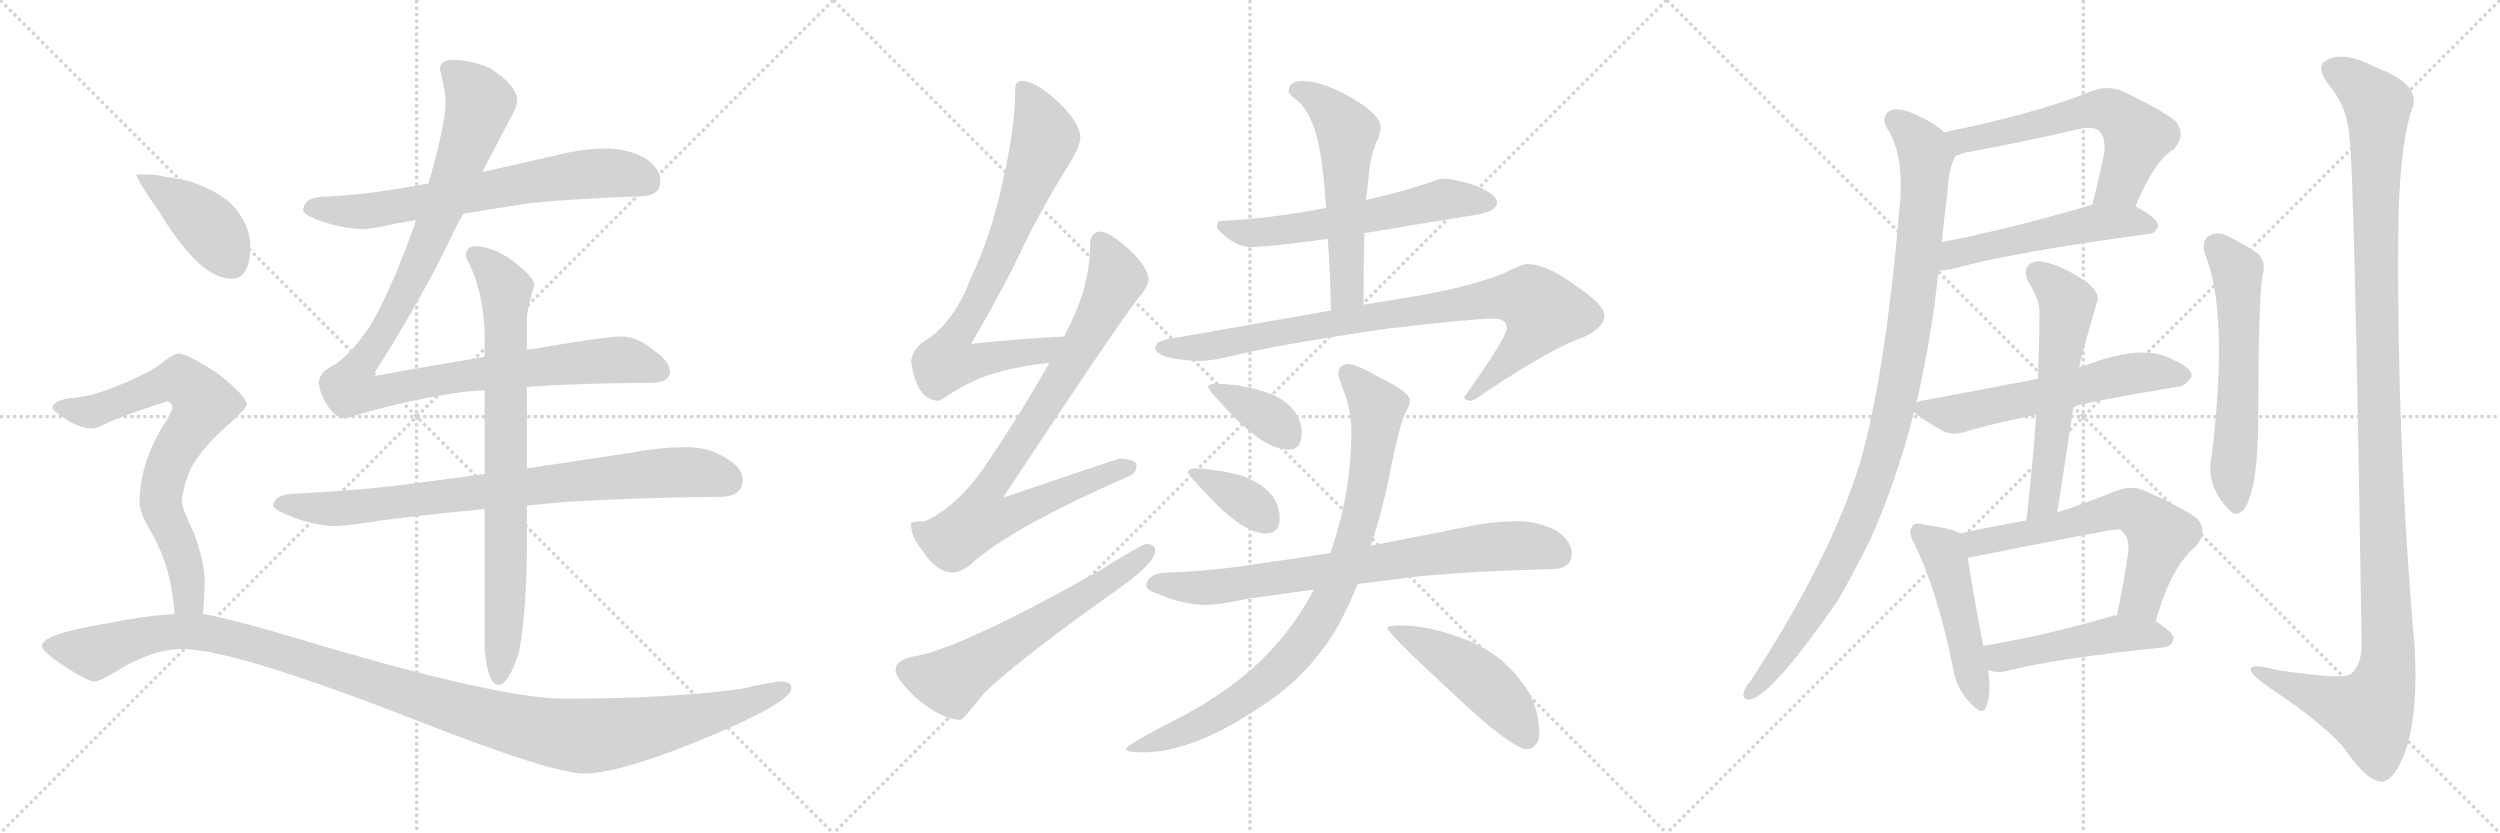 <svg version="1.1" viewBox="0 0 3072 1024" xmlns="http://www.w3.org/2000/svg">
  <g stroke="lightgray" stroke-dasharray="1,1" stroke-width="1" transform="scale(4, 4)">
    <line x1="0" y1="0" x2="256" y2="256"></line>
    <line x1="256" y1="0" x2="0" y2="256"></line>
    <line x1="128" y1="0" x2="128" y2="256"></line>
    <line x1="0" y1="128" x2="256" y2="128"></line>
    <line x1="256" y1="0" x2="512" y2="256"></line>
    <line x1="512" y1="0" x2="256" y2="256"></line>
    <line x1="384" y1="0" x2="384" y2="256"></line>
    <line x1="256" y1="128" x2="512" y2="128"></line>
    <line x1="512" y1="0" x2="768" y2="256"></line>
    <line x1="768" y1="0" x2="512" y2="256"></line>
    <line x1="640" y1="0" x2="640" y2="256"></line>
    <line x1="512" y1="128" x2="768" y2="128"></line>
  </g>
<g transform="scale(1, -1) translate(0, -850)">
   <style type="text/css">
    @keyframes keyframes0 {
      from {
       stroke: black;
       stroke-dashoffset: 676;
       stroke-width: 128;
       }
       69% {
       animation-timing-function: step-end;
       stroke: black;
       stroke-dashoffset: 0;
       stroke-width: 128;
       }
       to {
       stroke: black;
       stroke-width: 1024;
       }
       }
       #make-me-a-hanzi-animation-0 {
         animation: keyframes0 0.8s both;
         animation-delay: 0s;
         animation-timing-function: linear;
       }
    @keyframes keyframes1 {
      from {
       stroke: black;
       stroke-dashoffset: 1091;
       stroke-width: 128;
       }
       78% {
       animation-timing-function: step-end;
       stroke: black;
       stroke-dashoffset: 0;
       stroke-width: 128;
       }
       to {
       stroke: black;
       stroke-width: 1024;
       }
       }
       #make-me-a-hanzi-animation-1 {
         animation: keyframes1 1.138s both;
         animation-delay: 0.8s;
         animation-timing-function: linear;
       }
    @keyframes keyframes2 {
      from {
       stroke: black;
       stroke-dashoffset: 812;
       stroke-width: 128;
       }
       73% {
       animation-timing-function: step-end;
       stroke: black;
       stroke-dashoffset: 0;
       stroke-width: 128;
       }
       to {
       stroke: black;
       stroke-width: 1024;
       }
       }
       #make-me-a-hanzi-animation-2 {
         animation: keyframes2 0.911s both;
         animation-delay: 1.938s;
         animation-timing-function: linear;
       }
    @keyframes keyframes3 {
      from {
       stroke: black;
       stroke-dashoffset: 791;
       stroke-width: 128;
       }
       72% {
       animation-timing-function: step-end;
       stroke: black;
       stroke-dashoffset: 0;
       stroke-width: 128;
       }
       to {
       stroke: black;
       stroke-width: 1024;
       }
       }
       #make-me-a-hanzi-animation-3 {
         animation: keyframes3 0.894s both;
         animation-delay: 2.849s;
         animation-timing-function: linear;
       }
    @keyframes keyframes4 {
      from {
       stroke: black;
       stroke-dashoffset: 412;
       stroke-width: 128;
       }
       57% {
       animation-timing-function: step-end;
       stroke: black;
       stroke-dashoffset: 0;
       stroke-width: 128;
       }
       to {
       stroke: black;
       stroke-width: 1024;
       }
       }
       #make-me-a-hanzi-animation-4 {
         animation: keyframes4 0.585s both;
         animation-delay: 3.743s;
         animation-timing-function: linear;
       }
    @keyframes keyframes5 {
      from {
       stroke: black;
       stroke-dashoffset: 730;
       stroke-width: 128;
       }
       70% {
       animation-timing-function: step-end;
       stroke: black;
       stroke-dashoffset: 0;
       stroke-width: 128;
       }
       to {
       stroke: black;
       stroke-width: 1024;
       }
       }
       #make-me-a-hanzi-animation-5 {
         animation: keyframes5 0.844s both;
         animation-delay: 4.328s;
         animation-timing-function: linear;
       }
    @keyframes keyframes6 {
      from {
       stroke: black;
       stroke-dashoffset: 1191;
       stroke-width: 128;
       }
       79% {
       animation-timing-function: step-end;
       stroke: black;
       stroke-dashoffset: 0;
       stroke-width: 128;
       }
       to {
       stroke: black;
       stroke-width: 1024;
       }
       }
       #make-me-a-hanzi-animation-6 {
         animation: keyframes6 1.219s both;
         animation-delay: 5.172s;
         animation-timing-function: linear;
       }
    @keyframes keyframes7 {
      from {
       stroke: black;
       stroke-dashoffset: 763;
       stroke-width: 128;
       }
       71% {
       animation-timing-function: step-end;
       stroke: black;
       stroke-dashoffset: 0;
       stroke-width: 128;
       }
       to {
       stroke: black;
       stroke-width: 1024;
       }
       }
       #make-me-a-hanzi-animation-7 {
         animation: keyframes7 0.871s both;
         animation-delay: 6.391s;
         animation-timing-function: linear;
       }
    @keyframes keyframes8 {
      from {
       stroke: black;
       stroke-dashoffset: 839;
       stroke-width: 128;
       }
       73% {
       animation-timing-function: step-end;
       stroke: black;
       stroke-dashoffset: 0;
       stroke-width: 128;
       }
       to {
       stroke: black;
       stroke-width: 1024;
       }
       }
       #make-me-a-hanzi-animation-8 {
         animation: keyframes8 0.933s both;
         animation-delay: 7.262s;
         animation-timing-function: linear;
       }
    @keyframes keyframes9 {
      from {
       stroke: black;
       stroke-dashoffset: 603;
       stroke-width: 128;
       }
       66% {
       animation-timing-function: step-end;
       stroke: black;
       stroke-dashoffset: 0;
       stroke-width: 128;
       }
       to {
       stroke: black;
       stroke-width: 1024;
       }
       }
       #make-me-a-hanzi-animation-9 {
         animation: keyframes9 0.741s both;
         animation-delay: 8.195s;
         animation-timing-function: linear;
       }
    @keyframes keyframes10 {
      from {
       stroke: black;
       stroke-dashoffset: 584;
       stroke-width: 128;
       }
       66% {
       animation-timing-function: step-end;
       stroke: black;
       stroke-dashoffset: 0;
       stroke-width: 128;
       }
       to {
       stroke: black;
       stroke-width: 1024;
       }
       }
       #make-me-a-hanzi-animation-10 {
         animation: keyframes10 0.725s both;
         animation-delay: 8.936s;
         animation-timing-function: linear;
       }
    @keyframes keyframes11 {
      from {
       stroke: black;
       stroke-dashoffset: 553;
       stroke-width: 128;
       }
       64% {
       animation-timing-function: step-end;
       stroke: black;
       stroke-dashoffset: 0;
       stroke-width: 128;
       }
       to {
       stroke: black;
       stroke-width: 1024;
       }
       }
       #make-me-a-hanzi-animation-11 {
         animation: keyframes11 0.7s both;
         animation-delay: 9.661s;
         animation-timing-function: linear;
       }
    @keyframes keyframes12 {
      from {
       stroke: black;
       stroke-dashoffset: 872;
       stroke-width: 128;
       }
       74% {
       animation-timing-function: step-end;
       stroke: black;
       stroke-dashoffset: 0;
       stroke-width: 128;
       }
       to {
       stroke: black;
       stroke-width: 1024;
       }
       }
       #make-me-a-hanzi-animation-12 {
         animation: keyframes12 0.96s both;
         animation-delay: 10.361s;
         animation-timing-function: linear;
       }
    @keyframes keyframes13 {
      from {
       stroke: black;
       stroke-dashoffset: 368;
       stroke-width: 128;
       }
       55% {
       animation-timing-function: step-end;
       stroke: black;
       stroke-dashoffset: 0;
       stroke-width: 128;
       }
       to {
       stroke: black;
       stroke-width: 1024;
       }
       }
       #make-me-a-hanzi-animation-13 {
         animation: keyframes13 0.549s both;
         animation-delay: 11.32s;
         animation-timing-function: linear;
       }
    @keyframes keyframes14 {
      from {
       stroke: black;
       stroke-dashoffset: 366;
       stroke-width: 128;
       }
       54% {
       animation-timing-function: step-end;
       stroke: black;
       stroke-dashoffset: 0;
       stroke-width: 128;
       }
       to {
       stroke: black;
       stroke-width: 1024;
       }
       }
       #make-me-a-hanzi-animation-14 {
         animation: keyframes14 0.548s both;
         animation-delay: 11.87s;
         animation-timing-function: linear;
       }
    @keyframes keyframes15 {
      from {
       stroke: black;
       stroke-dashoffset: 760;
       stroke-width: 128;
       }
       71% {
       animation-timing-function: step-end;
       stroke: black;
       stroke-dashoffset: 0;
       stroke-width: 128;
       }
       to {
       stroke: black;
       stroke-width: 1024;
       }
       }
       #make-me-a-hanzi-animation-15 {
         animation: keyframes15 0.868s both;
         animation-delay: 12.418s;
         animation-timing-function: linear;
       }
    @keyframes keyframes16 {
      from {
       stroke: black;
       stroke-dashoffset: 875;
       stroke-width: 128;
       }
       74% {
       animation-timing-function: step-end;
       stroke: black;
       stroke-dashoffset: 0;
       stroke-width: 128;
       }
       to {
       stroke: black;
       stroke-width: 1024;
       }
       }
       #make-me-a-hanzi-animation-16 {
         animation: keyframes16 0.962s both;
         animation-delay: 13.286s;
         animation-timing-function: linear;
       }
    @keyframes keyframes17 {
      from {
       stroke: black;
       stroke-dashoffset: 478;
       stroke-width: 128;
       }
       61% {
       animation-timing-function: step-end;
       stroke: black;
       stroke-dashoffset: 0;
       stroke-width: 128;
       }
       to {
       stroke: black;
       stroke-width: 1024;
       }
       }
       #make-me-a-hanzi-animation-17 {
         animation: keyframes17 0.639s both;
         animation-delay: 14.248s;
         animation-timing-function: linear;
       }
    @keyframes keyframes18 {
      from {
       stroke: black;
       stroke-dashoffset: 600;
       stroke-width: 128;
       }
       66% {
       animation-timing-function: step-end;
       stroke: black;
       stroke-dashoffset: 0;
       stroke-width: 128;
       }
       to {
       stroke: black;
       stroke-width: 1024;
       }
       }
       #make-me-a-hanzi-animation-18 {
         animation: keyframes18 0.738s both;
         animation-delay: 14.887s;
         animation-timing-function: linear;
       }
    @keyframes keyframes19 {
      from {
       stroke: black;
       stroke-dashoffset: 522;
       stroke-width: 128;
       }
       63% {
       animation-timing-function: step-end;
       stroke: black;
       stroke-dashoffset: 0;
       stroke-width: 128;
       }
       to {
       stroke: black;
       stroke-width: 1024;
       }
       }
       #make-me-a-hanzi-animation-19 {
         animation: keyframes19 0.675s both;
         animation-delay: 15.626s;
         animation-timing-function: linear;
       }
    @keyframes keyframes20 {
      from {
       stroke: black;
       stroke-dashoffset: 1022;
       stroke-width: 128;
       }
       77% {
       animation-timing-function: step-end;
       stroke: black;
       stroke-dashoffset: 0;
       stroke-width: 128;
       }
       to {
       stroke: black;
       stroke-width: 1024;
       }
       }
       #make-me-a-hanzi-animation-20 {
         animation: keyframes20 1.082s both;
         animation-delay: 16.3s;
         animation-timing-function: linear;
       }
    @keyframes keyframes21 {
      from {
       stroke: black;
       stroke-dashoffset: 583;
       stroke-width: 128;
       }
       65% {
       animation-timing-function: step-end;
       stroke: black;
       stroke-dashoffset: 0;
       stroke-width: 128;
       }
       to {
       stroke: black;
       stroke-width: 1024;
       }
       }
       #make-me-a-hanzi-animation-21 {
         animation: keyframes21 0.724s both;
         animation-delay: 17.382s;
         animation-timing-function: linear;
       }
    @keyframes keyframes22 {
      from {
       stroke: black;
       stroke-dashoffset: 576;
       stroke-width: 128;
       }
       65% {
       animation-timing-function: step-end;
       stroke: black;
       stroke-dashoffset: 0;
       stroke-width: 128;
       }
       to {
       stroke: black;
       stroke-width: 1024;
       }
       }
       #make-me-a-hanzi-animation-22 {
         animation: keyframes22 0.719s both;
         animation-delay: 18.107s;
         animation-timing-function: linear;
       }
    @keyframes keyframes23 {
      from {
       stroke: black;
       stroke-dashoffset: 484;
       stroke-width: 128;
       }
       61% {
       animation-timing-function: step-end;
       stroke: black;
       stroke-dashoffset: 0;
       stroke-width: 128;
       }
       to {
       stroke: black;
       stroke-width: 1024;
       }
       }
       #make-me-a-hanzi-animation-23 {
         animation: keyframes23 0.644s both;
         animation-delay: 18.825s;
         animation-timing-function: linear;
       }
    @keyframes keyframes24 {
      from {
       stroke: black;
       stroke-dashoffset: 618;
       stroke-width: 128;
       }
       67% {
       animation-timing-function: step-end;
       stroke: black;
       stroke-dashoffset: 0;
       stroke-width: 128;
       }
       to {
       stroke: black;
       stroke-width: 1024;
       }
       }
       #make-me-a-hanzi-animation-24 {
         animation: keyframes24 0.753s both;
         animation-delay: 19.469s;
         animation-timing-function: linear;
       }
    @keyframes keyframes25 {
      from {
       stroke: black;
       stroke-dashoffset: 477;
       stroke-width: 128;
       }
       61% {
       animation-timing-function: step-end;
       stroke: black;
       stroke-dashoffset: 0;
       stroke-width: 128;
       }
       to {
       stroke: black;
       stroke-width: 1024;
       }
       }
       #make-me-a-hanzi-animation-25 {
         animation: keyframes25 0.638s both;
         animation-delay: 20.222s;
         animation-timing-function: linear;
       }
    @keyframes keyframes26 {
      from {
       stroke: black;
       stroke-dashoffset: 587;
       stroke-width: 128;
       }
       66% {
       animation-timing-function: step-end;
       stroke: black;
       stroke-dashoffset: 0;
       stroke-width: 128;
       }
       to {
       stroke: black;
       stroke-width: 1024;
       }
       }
       #make-me-a-hanzi-animation-26 {
         animation: keyframes26 0.728s both;
         animation-delay: 20.86s;
         animation-timing-function: linear;
       }
    @keyframes keyframes27 {
      from {
       stroke: black;
       stroke-dashoffset: 1224;
       stroke-width: 128;
       }
       80% {
       animation-timing-function: step-end;
       stroke: black;
       stroke-dashoffset: 0;
       stroke-width: 128;
       }
       to {
       stroke: black;
       stroke-width: 1024;
       }
       }
       #make-me-a-hanzi-animation-27 {
         animation: keyframes27 1.246s both;
         animation-delay: 21.588s;
         animation-timing-function: linear;
       }
</style>
<path d="M 569.5 587.5 Q 606.5 593.5 652.5 600.5 Q 712.5 606.5 784.5 608.5 Q 811.5 608.5 811.5 627.5 Q 811.5 643.5 791.5 656.5 Q 769.5 667.5 744.5 667.5 Q 719.5 667.5 693.5 661.5 Q 640.5 649.5 592.5 638.5 L 526.5 624.5 Q 504.5 620.5 484.5 617.5 Q 444.5 610.5 400.5 608.5 Q 373.5 608.5 372.5 591.5 Q 373.5 586.5 388.5 580.5 Q 417.5 569.5 444.5 568.5 Q 457.5 568.5 487.5 575.5 Q 498.5 577.5 511.5 579.5 L 569.5 587.5 Z" fill="lightgray"></path> 
<path d="M 595.5 411.5 Q 511.5 397.5 457.5 387.5 Q 522.5 489.5 559.5 569.5 Q 563.5 577.5 569.5 587.5 L 592.5 638.5 Q 614.5 680.5 626.5 703.5 Q 635.5 717.5 635.5 728.5 Q 633.5 745.5 603.5 765.5 Q 579.5 776.5 555.5 776.5 Q 540.5 776.5 540.5 763.5 Q 541.5 763.5 544.5 747.5 Q 547.5 733.5 547.5 723.5 Q 547.5 697.5 526.5 624.5 L 511.5 579.5 Q 479.5 489.5 453.5 447.5 Q 428.5 411.5 408.5 400.5 Q 392.5 392.5 391.5 379.5 Q 393.5 366.5 400.5 354.5 Q 410.5 337.5 423.5 335.5 Q 497.5 358.5 569.5 368.5 Q 581.5 369.5 595.5 370.5 L 647.5 374.5 Q 716.5 379.5 800.5 379.5 Q 821.5 379.5 823.5 392.5 Q 823.5 405.5 803.5 419.5 Q 783.5 436.5 763.5 436.5 Q 744.5 436.5 668.5 423.5 Q 659.5 421.5 647.5 420.5 L 595.5 411.5 Z" fill="lightgray"></path> 
<path d="M 595.5 267.5 Q 534.5 259.5 481.5 252.5 Q 425.5 246.5 364.5 243.5 Q 337.5 243.5 335.5 228.5 Q 337.5 223.5 352.5 217.5 Q 380.5 205.5 408.5 203.5 Q 426.5 203.5 468.5 210.5 Q 523.5 217.5 595.5 224.5 L 647.5 228.5 Q 672.5 231.5 699.5 233.5 Q 783.5 238.5 884.5 239.5 Q 912.5 239.5 912.5 260.5 Q 912.5 275.5 891.5 287.5 Q 870.5 300.5 844.5 300.5 Q 809.5 300.5 774.5 293.5 Q 708.5 283.5 647.5 274.5 L 595.5 267.5 Z" fill="lightgray"></path> 
<path d="M 584.5 547.5 Q 572.5 547.5 572.5 535.5 Q 572.5 533.5 579.5 519.5 Q 592.5 490.5 595.5 445.5 L 595.5 411.5 L 595.5 370.5 L 595.5 267.5 L 595.5 224.5 L 595.5 52.5 Q 599.5 8.5 612.5 8.5 Q 624.5 8.5 637.5 47.5 Q 647.5 96.5 647.5 188.5 L 647.5 228.5 L 647.5 274.5 L 647.5 374.5 L 647.5 420.5 L 647.5 459.5 Q 647.5 469.5 656.5 499.5 Q 656.5 510.5 624.5 533.5 Q 601.5 547.5 584.5 547.5 Z" fill="lightgray"></path> 
<path d="M 188.5 635.5 L 167.5 635.5 Q 167.5 629.5 196.5 588.5 Q 245.5 507.5 284.5 507.5 Q 307.5 507.5 307.5 547.5 Q 307.5 569.5 292.5 589.5 Q 278.5 611.5 232.5 627.5 L 188.5 635.5 Z" fill="lightgray"></path> 
<path d="M 219.5 415.5 Q 213.5 415.5 199.5 404.5 Q 183.5 391.5 143.5 375.5 Q 109.5 361.5 83.5 360.5 Q 64.5 356.5 64.5 348.5 Q 64.5 345.5 84.5 332.5 Q 100.5 323.5 112.5 323.5 Q 119.5 323.5 130.5 329.5 Q 145.5 337.5 204.5 356.5 Q 211.5 356.5 211.5 348.5 Q 211.5 343.5 199.5 325.5 Q 171.5 278.5 171.5 232.5 Q 171.5 219.5 185.5 196.5 Q 210.5 154.5 214.5 95.5 C 217.5 65.5 247.5 65.5 249.5 95.5 Q 251.5 120.5 251.5 136.5 Q 251.5 158.5 238.5 194.5 Q 223.5 226.5 223.5 232.5 Q 223.5 246.5 233.5 272.5 Q 249.5 302.5 285.5 332.5 Q 303.5 349.5 303.5 352.5 Q 303.5 362.5 268.5 390.5 Q 230.5 415.5 219.5 415.5 Z" fill="lightgray"></path> 
<path d="M 214.5 95.5 Q 178.5 93.5 128.5 83.5 Q 51.5 70.5 51.5 56.5 Q 51.5 49.5 77.5 32.5 Q 107.5 12.5 116.5 12.5 Q 122.5 12.5 148.5 28.5 Q 189.5 52.5 223.5 52.5 Q 287.5 52.5 512.5 -35.5 Q 678.5 -100.5 717.5 -100.5 Q 765.5 -100.5 884.5 -49.5 Q 972.5 -11.5 972.5 4.5 Q 972.5 12.5 960.5 12.5 Q 949.5 12.5 910.5 3.5 Q 823.5 -8.5 693.5 -8.5 Q 615.5 -8.5 388.5 58.5 Q 286.5 89.5 249.5 95.5 L 214.5 95.5 Z" fill="lightgray"></path> 
<path d="M 1307.5 436.5 Q 1248.5 433.5 1193.5 427.5 Q 1238.5 505.5 1258.5 549.5 Q 1282.5 598.5 1317.5 654.5 Q 1327.5 671.5 1327.5 681.5 Q 1327.5 698.5 1300.5 724.5 Q 1272.5 750.5 1255.5 750.5 Q 1247.5 750.5 1247.5 741.5 Q 1247.5 692.5 1232.5 628.5 Q 1218.5 561.5 1192.5 507.5 Q 1174.5 458.5 1140.5 433.5 Q 1122.5 424.5 1119.5 406.5 Q 1125.5 359.5 1152.5 357.5 Q 1155.5 357.5 1168.5 366.5 Q 1198.5 385.5 1226.5 392.5 Q 1250.5 399.5 1289.5 404.5 C 1319.5 408.5 1337.5 438.5 1307.5 436.5 Z" fill="lightgray"></path> 
<path d="M 1352.5 565.5 Q 1339.5 564.5 1339.5 550.5 Q 1339.5 500.5 1314.5 450.5 Q 1311.5 445.5 1307.5 436.5 L 1289.5 404.5 Q 1255.5 343.5 1208.5 274.5 Q 1175.5 227.5 1136.5 209.5 Q 1120.5 209.5 1119.5 206.5 Q 1119.5 189.5 1133.5 173.5 Q 1150.5 146.5 1171.5 146.5 Q 1182.5 146.5 1198.5 161.5 Q 1249.5 204.5 1388.5 265.5 Q 1396.5 268.5 1396.5 278.5 Q 1396.5 285.5 1375.5 286.5 Q 1368.5 284.5 1232.5 238.5 Q 1366.5 441.5 1398.5 483.5 Q 1409.5 495.5 1411.5 506.5 Q 1410.5 521.5 1389.5 541.5 Q 1364.5 564.5 1352.5 565.5 Z" fill="lightgray"></path> 
<path d="M 1408.5 181.5 Q 1403.5 181.5 1350.5 148.5 Q 1179.5 52.5 1123.5 43.5 Q 1100.5 39.5 1100.5 26.5 Q 1100.5 16.5 1125.5 -7.5 Q 1157.5 -34.5 1180.5 -34.5 Q 1183.5 -34.5 1208.5 -2.5 Q 1252.5 40.5 1381.5 131.5 Q 1419.5 159.5 1419.5 173.5 Q 1419.5 181.5 1408.5 181.5 Z" fill="lightgray"></path> 
<path d="M 1772.5 630.5 Q 1769.5 630.5 1743.5 621.5 Q 1711.5 611.5 1678.5 604.5 L 1629.5 594.5 Q 1562.5 581.5 1499.5 578.5 Q 1495.5 578.5 1495.5 569.5 Q 1516.5 546.5 1536.5 546.5 Q 1559.5 546.5 1631.5 556.5 L 1676.5 563.5 Q 1735.5 573.5 1816.5 586.5 Q 1839.5 590.5 1839.5 601.5 Q 1839.5 610.5 1814.5 621.5 Q 1787.5 630.5 1772.5 630.5 Z" fill="lightgray"></path> 
<path d="M 1678.5 604.5 Q 1680.5 619.5 1681.5 629.5 Q 1683.5 660.5 1694.5 682.5 Q 1696.5 689.5 1696.5 693.5 Q 1696.5 709.5 1659.5 730.5 Q 1624.5 750.5 1599.5 750.5 Q 1583.5 750.5 1583.5 737.5 Q 1583.5 734.5 1592.5 727.5 Q 1605.5 718.5 1614.5 693.5 Q 1624.5 667.5 1629.5 594.5 L 1631.5 556.5 Q 1634.5 518.5 1635.5 468.5 C 1636.5 438.5 1675.5 445.5 1675.5 475.5 Q 1675.5 525.5 1676.5 563.5 L 1678.5 604.5 Z" fill="lightgray"></path> 
<path d="M 1635.5 468.5 L 1436.5 433.5 Q 1419.5 430.5 1419.5 422.5 Q 1419.5 415.5 1436.5 410.5 Q 1457.5 406.5 1476.5 406.5 Q 1487.5 406.5 1513.5 412.5 Q 1575.5 427.5 1707.5 446.5 Q 1810.5 458.5 1835.5 458.5 Q 1851.5 458.5 1851.5 446.5 Q 1851.5 435.5 1799.5 362.5 Q 1799.5 357.5 1807.5 357.5 Q 1811.5 357.5 1827.5 369.5 Q 1907.5 422.5 1945.5 435.5 Q 1971.5 447.5 1971.5 462.5 Q 1971.5 475.5 1935.5 499.5 Q 1900.5 525.5 1876.5 525.5 Q 1869.5 525.5 1846.5 513.5 Q 1798.5 495.5 1735.5 485.5 L 1675.5 475.5 L 1635.5 468.5 Z" fill="lightgray"></path> 
<path d="M 1495.5 378.5 Q 1484.5 378.5 1484.5 374.5 Q 1484.5 370.5 1517.5 336.5 Q 1556.5 297.5 1583.5 297.5 Q 1599.5 297.5 1599.5 318.5 Q 1599.5 331.5 1591.5 343.5 Q 1578.5 362.5 1547.5 370.5 Q 1524.5 377.5 1495.5 378.5 Z" fill="lightgray"></path> 
<path d="M 1471.5 274.5 Q 1459.5 274.5 1459.5 269.5 Q 1459.5 266.5 1492.5 232.5 Q 1530.5 194.5 1555.5 194.5 Q 1572.5 194.5 1572.5 213.5 Q 1572.5 226.5 1564.5 239.5 Q 1550.5 257.5 1522.5 266.5 Q 1499.5 272.5 1471.5 274.5 Z" fill="lightgray"></path> 
<path d="M 1864.5 209.5 Q 1833.5 209.5 1801.5 202.5 Q 1741.5 190.5 1684.5 179.5 L 1634.5 170.5 Q 1584.5 162.5 1540.5 156.5 Q 1491.5 148.5 1436.5 146.5 Q 1409.5 146.5 1408.5 129.5 Q 1409.5 124.5 1424.5 119.5 Q 1452.5 107.5 1480.5 106.5 Q 1496.5 106.5 1534.5 114.5 Q 1570.5 119.5 1614.5 125.5 L 1668.5 132.5 Q 1702.5 136.5 1740.5 141.5 Q 1814.5 148.5 1904.5 150.5 Q 1931.5 150.5 1931.5 169.5 Q 1931.5 185.5 1911.5 198.5 Q 1889.5 209.5 1864.5 209.5 Z" fill="lightgray"></path> 
<path d="M 1684.5 179.5 Q 1694.5 209.5 1703.5 247.5 Q 1719.5 328.5 1726.5 341.5 Q 1732.5 352.5 1732.5 357.5 Q 1732.5 368.5 1694.5 386.5 Q 1667.5 402.5 1656.5 402.5 Q 1644.5 402.5 1644.5 389.5 Q 1644.5 387.5 1649.5 373.5 Q 1660.5 348.5 1660.5 318.5 Q 1660.5 248.5 1637.5 178.5 Q 1636.5 174.5 1634.5 170.5 L 1614.5 125.5 Q 1591.5 81.5 1556.5 45.5 Q 1509.5 -3.5 1428.5 -42.5 Q 1383.5 -66.5 1383.5 -70.5 Q 1383.5 -74.5 1404.5 -74.5 Q 1466.5 -74.5 1550.5 -17.5 Q 1609.5 20.5 1644.5 81.5 Q 1656.5 103.5 1668.5 132.5 L 1684.5 179.5 Z" fill="lightgray"></path> 
<path d="M 1723.5 81.5 Q 1704.5 81.5 1704.5 78.5 Q 1704.5 72.5 1782.5 0.5 Q 1857.5 -70.5 1876.5 -70.5 Q 1882.5 -70.5 1886.5 -65.5 Q 1891.5 -59.5 1891.5 -53.5 Q 1891.5 -13.5 1868.5 13.5 Q 1840.5 51.5 1791.5 67.5 Q 1751.5 81.5 1723.5 81.5 Z" fill="lightgray"></path> 
<path d="M 2624.0 596.5 Q 2648.0 653.5 2671.0 666.5 Q 2687.0 684.5 2673.0 701.5 Q 2657.0 714.5 2607.0 738.5 Q 2589.0 745.5 2569.0 737.5 Q 2502.0 710.5 2389.0 687.5 C 2360.0 681.5 2375.0 649.5 2403.0 658.5 Q 2407.0 659.5 2415.0 662.5 Q 2487.0 675.5 2555.0 691.5 Q 2573.0 695.5 2580.0 688.5 Q 2587.0 681.5 2586.0 663.5 Q 2579.0 629.5 2571.0 598.5 C 2564.0 569.5 2612.0 569.5 2624.0 596.5 Z" fill="lightgray"></path> 
<path d="M 2382.0 517.5 Q 2389.0 517.5 2399.0 519.5 Q 2475.0 540.5 2640.0 562.5 Q 2650.0 563.5 2652.0 572.5 Q 2652.0 581.5 2624.0 596.5 C 2604.0 608.5 2600.0 606.5 2571.0 598.5 Q 2469.0 568.5 2386.0 552.5 C 2357.0 546.5 2352.0 515.5 2382.0 517.5 Z" fill="lightgray"></path> 
<path d="M 2355.0 355.5 Q 2374.0 437.5 2382.0 517.5 L 2386.0 552.5 Q 2389.0 583.5 2393.0 612.5 Q 2394.0 642.5 2403.0 658.5 C 2408.0 673.5 2408.0 673.5 2389.0 687.5 Q 2376.0 699.5 2355.0 708.5 Q 2336.0 718.5 2323.0 714.5 Q 2311.0 707.5 2318.0 693.5 Q 2339.0 663.5 2335.0 604.5 Q 2317.0 388.5 2285.0 279.5 Q 2281.0 266.5 2276.0 252.5 Q 2237.0 144.5 2150.0 11.5 Q 2144.0 5.5 2143.0 -0.5 Q 2140.0 -10.5 2151.0 -9.5 Q 2178.0 -3.5 2258.0 111.5 Q 2277.0 144.5 2297.0 184.5 Q 2330.0 257.5 2352.0 343.5 L 2355.0 355.5 Z" fill="lightgray"></path> 
<path d="M 2548.0 350.5 Q 2573.0 357.5 2674.0 374.5 Q 2684.0 373.5 2693.0 387.5 Q 2694.0 397.5 2671.0 407.5 Q 2634.0 429.5 2559.0 399.5 Q 2556.0 399.5 2555.0 398.5 L 2504.0 384.5 Q 2474.0 378.5 2366.0 358.5 Q 2359.0 357.5 2355.0 355.5 C 2342.0 351.5 2342.0 351.5 2352.0 343.5 Q 2359.0 336.5 2387.0 320.5 Q 2400.0 313.5 2422.0 321.5 Q 2458.0 331.5 2502.0 340.5 L 2548.0 350.5 Z" fill="lightgray"></path> 
<path d="M 2528.0 220.5 L 2548.0 350.5 L 2555.0 398.5 Q 2555.0 404.5 2577.0 479.5 Q 2581.0 489.5 2564.0 503.5 Q 2536.0 522.5 2514.0 527.5 Q 2501.0 531.5 2493.0 524.5 Q 2486.0 518.5 2492.0 504.5 Q 2508.0 479.5 2506.0 461.5 Q 2506.0 424.5 2504.0 384.5 L 2502.0 340.5 Q 2498.0 279.5 2490.0 210.5 C 2487.0 180.5 2523.0 190.5 2528.0 220.5 Z" fill="lightgray"></path> 
<path d="M 2409.0 194.5 Q 2399.0 200.5 2364.0 205.5 Q 2352.0 208.5 2350.0 203.5 Q 2344.0 196.5 2352.0 182.5 Q 2380.0 125.5 2399.0 33.5 Q 2403.0 5.5 2419.0 -11.5 Q 2437.0 -32.5 2441.0 -17.5 Q 2447.0 -1.5 2443.0 26.5 L 2437.0 56.5 Q 2422.0 135.5 2418.0 164.5 C 2414.0 192.5 2414.0 192.5 2409.0 194.5 Z" fill="lightgray"></path> 
<path d="M 2649.0 86.5 Q 2667.0 152.5 2698.0 178.5 Q 2714.0 196.5 2700.0 212.5 Q 2684.0 225.5 2634.0 247.5 Q 2618.0 254.5 2597.0 245.5 Q 2560.0 230.5 2528.0 220.5 L 2490.0 210.5 Q 2450.0 203.5 2409.0 194.5 C 2380.0 188.5 2389.0 158.5 2418.0 164.5 Q 2598.0 200.5 2603.0 199.5 Q 2606.0 199.5 2608.0 196.5 Q 2617.0 189.5 2615.0 170.5 Q 2609.0 128.5 2601.0 93.5 C 2595.0 64.5 2641.0 57.5 2649.0 86.5 Z" fill="lightgray"></path> 
<path d="M 2443.0 26.5 Q 2444.0 26.5 2447.0 25.5 Q 2457.0 22.5 2470.0 26.5 Q 2530.0 41.5 2659.0 54.5 Q 2669.0 55.5 2671.0 65.5 Q 2671.0 72.5 2649.0 86.5 L 2601.0 93.5 Q 2597.0 94.5 2594.0 92.5 Q 2507.0 67.5 2437.0 56.5 C 2407.0 51.5 2414.0 33.5 2443.0 26.5 Z" fill="lightgray"></path> 
<path d="M 2709.0 538.5 Q 2739.0 469.5 2718.0 291.5 Q 2709.0 254.5 2739.0 223.5 Q 2748.0 213.5 2757.0 223.5 Q 2775.0 248.5 2775.0 338.5 Q 2775.0 476.5 2780.0 510.5 Q 2787.0 532.5 2767.0 543.5 Q 2751.0 553.5 2734.0 561.5 Q 2722.0 565.5 2713.0 559.5 Q 2706.0 553.5 2709.0 538.5 Z" fill="lightgray"></path> 
<path d="M 2887.0 680.5 Q 2893.0 643.5 2902.0 55.5 Q 2901.0 30.5 2888.0 21.5 Q 2879.0 14.5 2799.0 26.5 Q 2762.0 36.5 2766.0 25.5 Q 2769.0 18.5 2791.0 3.5 Q 2864.0 -45.5 2885.0 -75.5 Q 2909.0 -109.5 2926.0 -110.5 Q 2942.0 -110.5 2956.0 -72.5 Q 2972.0 -23.5 2967.0 55.5 Q 2945.0 310.5 2947.0 566.5 Q 2948.0 660.5 2962.0 711.5 Q 2980.0 744.5 2919.0 767.5 Q 2882.0 786.5 2862.0 777.5 Q 2843.0 770.5 2861.0 746.5 Q 2885.0 718.5 2887.0 680.5 Z" fill="lightgray"></path> 
      <clipPath id="make-me-a-hanzi-clip-0">
      <path d="M 569.5 587.5 Q 606.5 593.5 652.5 600.5 Q 712.5 606.5 784.5 608.5 Q 811.5 608.5 811.5 627.5 Q 811.5 643.5 791.5 656.5 Q 769.5 667.5 744.5 667.5 Q 719.5 667.5 693.5 661.5 Q 640.5 649.5 592.5 638.5 L 526.5 624.5 Q 504.5 620.5 484.5 617.5 Q 444.5 610.5 400.5 608.5 Q 373.5 608.5 372.5 591.5 Q 373.5 586.5 388.5 580.5 Q 417.5 569.5 444.5 568.5 Q 457.5 568.5 487.5 575.5 Q 498.5 577.5 511.5 579.5 L 569.5 587.5 Z" fill="lightgray"></path>
      </clipPath>
      <path clip-path="url(#make-me-a-hanzi-clip-0)" d="M 380.5 593.5 L 458.5 591.5 L 739.5 637.5 L 766.5 636.5 L 795.5 626.5 " fill="none" id="make-me-a-hanzi-animation-0" stroke-dasharray="548 1096" stroke-linecap="round"></path>

      <clipPath id="make-me-a-hanzi-clip-1">
      <path d="M 595.5 411.5 Q 511.5 397.5 457.5 387.5 Q 522.5 489.5 559.5 569.5 Q 563.5 577.5 569.5 587.5 L 592.5 638.5 Q 614.5 680.5 626.5 703.5 Q 635.5 717.5 635.5 728.5 Q 633.5 745.5 603.5 765.5 Q 579.5 776.5 555.5 776.5 Q 540.5 776.5 540.5 763.5 Q 541.5 763.5 544.5 747.5 Q 547.5 733.5 547.5 723.5 Q 547.5 697.5 526.5 624.5 L 511.5 579.5 Q 479.5 489.5 453.5 447.5 Q 428.5 411.5 408.5 400.5 Q 392.5 392.5 391.5 379.5 Q 393.5 366.5 400.5 354.5 Q 410.5 337.5 423.5 335.5 Q 497.5 358.5 569.5 368.5 Q 581.5 369.5 595.5 370.5 L 647.5 374.5 Q 716.5 379.5 800.5 379.5 Q 821.5 379.5 823.5 392.5 Q 823.5 405.5 803.5 419.5 Q 783.5 436.5 763.5 436.5 Q 744.5 436.5 668.5 423.5 Q 659.5 421.5 647.5 420.5 L 595.5 411.5 Z" fill="lightgray"></path>
      </clipPath>
      <path clip-path="url(#make-me-a-hanzi-clip-1)" d="M 550.5 765.5 L 577.5 742.5 L 589.5 723.5 L 580.5 692.5 L 520.5 537.5 L 481.5 459.5 L 435.5 392.5 L 428.5 371.5 L 455.5 365.5 L 589.5 391.5 L 752.5 407.5 L 783.5 404.5 L 810.5 393.5 " fill="none" id="make-me-a-hanzi-animation-1" stroke-dasharray="963 1926" stroke-linecap="round"></path>

      <clipPath id="make-me-a-hanzi-clip-2">
      <path d="M 595.5 267.5 Q 534.5 259.5 481.5 252.5 Q 425.5 246.5 364.5 243.5 Q 337.5 243.5 335.5 228.5 Q 337.5 223.5 352.5 217.5 Q 380.5 205.5 408.5 203.5 Q 426.5 203.5 468.5 210.5 Q 523.5 217.5 595.5 224.5 L 647.5 228.5 Q 672.5 231.5 699.5 233.5 Q 783.5 238.5 884.5 239.5 Q 912.5 239.5 912.5 260.5 Q 912.5 275.5 891.5 287.5 Q 870.5 300.5 844.5 300.5 Q 809.5 300.5 774.5 293.5 Q 708.5 283.5 647.5 274.5 L 595.5 267.5 Z" fill="lightgray"></path>
      </clipPath>
      <path clip-path="url(#make-me-a-hanzi-clip-2)" d="M 342.5 230.5 L 438.5 226.5 L 825.5 269.5 L 865.5 268.5 L 894.5 259.5 " fill="none" id="make-me-a-hanzi-animation-2" stroke-dasharray="684 1368" stroke-linecap="round"></path>

      <clipPath id="make-me-a-hanzi-clip-3">
      <path d="M 584.5 547.5 Q 572.5 547.5 572.5 535.5 Q 572.5 533.5 579.5 519.5 Q 592.5 490.5 595.5 445.5 L 595.5 411.5 L 595.5 370.5 L 595.5 267.5 L 595.5 224.5 L 595.5 52.5 Q 599.5 8.5 612.5 8.5 Q 624.5 8.5 637.5 47.5 Q 647.5 96.5 647.5 188.5 L 647.5 228.5 L 647.5 274.5 L 647.5 374.5 L 647.5 420.5 L 647.5 459.5 Q 647.5 469.5 656.5 499.5 Q 656.5 510.5 624.5 533.5 Q 601.5 547.5 584.5 547.5 Z" fill="lightgray"></path>
      </clipPath>
      <path clip-path="url(#make-me-a-hanzi-clip-3)" d="M 583.5 537.5 L 616.5 504.5 L 621.5 481.5 L 622.5 159.5 L 612.5 17.5 " fill="none" id="make-me-a-hanzi-animation-3" stroke-dasharray="663 1326" stroke-linecap="round"></path>

      <clipPath id="make-me-a-hanzi-clip-4">
      <path d="M 188.5 635.5 L 167.5 635.5 Q 167.5 629.5 196.5 588.5 Q 245.5 507.5 284.5 507.5 Q 307.5 507.5 307.5 547.5 Q 307.5 569.5 292.5 589.5 Q 278.5 611.5 232.5 627.5 L 188.5 635.5 Z" fill="lightgray"></path>
      </clipPath>
      <path clip-path="url(#make-me-a-hanzi-clip-4)" d="M 172.5 634.5 L 255.5 572.5 L 284.5 528.5 " fill="none" id="make-me-a-hanzi-animation-4" stroke-dasharray="284 568" stroke-linecap="round"></path>

      <clipPath id="make-me-a-hanzi-clip-5">
      <path d="M 219.5 415.5 Q 213.5 415.5 199.5 404.5 Q 183.5 391.5 143.5 375.5 Q 109.5 361.5 83.5 360.5 Q 64.5 356.5 64.5 348.5 Q 64.5 345.5 84.5 332.5 Q 100.5 323.5 112.5 323.5 Q 119.5 323.5 130.5 329.5 Q 145.5 337.5 204.5 356.5 Q 211.5 356.5 211.5 348.5 Q 211.5 343.5 199.5 325.5 Q 171.5 278.5 171.5 232.5 Q 171.5 219.5 185.5 196.5 Q 210.5 154.5 214.5 95.5 C 217.5 65.5 247.5 65.5 249.5 95.5 Q 251.5 120.5 251.5 136.5 Q 251.5 158.5 238.5 194.5 Q 223.5 226.5 223.5 232.5 Q 223.5 246.5 233.5 272.5 Q 249.5 302.5 285.5 332.5 Q 303.5 349.5 303.5 352.5 Q 303.5 362.5 268.5 390.5 Q 230.5 415.5 219.5 415.5 Z" fill="lightgray"></path>
      </clipPath>
      <path clip-path="url(#make-me-a-hanzi-clip-5)" d="M 70.5 349.5 L 117.5 345.5 L 221.5 382.5 L 251.5 354.5 L 207.5 282.5 L 197.5 237.5 L 225.5 164.5 L 232.5 113.5 L 243.5 103.5 " fill="none" id="make-me-a-hanzi-animation-5" stroke-dasharray="602 1204" stroke-linecap="round"></path>

      <clipPath id="make-me-a-hanzi-clip-6">
      <path d="M 214.5 95.5 Q 178.5 93.5 128.5 83.5 Q 51.5 70.5 51.5 56.5 Q 51.5 49.5 77.5 32.5 Q 107.5 12.5 116.5 12.5 Q 122.5 12.5 148.5 28.5 Q 189.5 52.5 223.5 52.5 Q 287.5 52.5 512.5 -35.5 Q 678.5 -100.5 717.5 -100.5 Q 765.5 -100.5 884.5 -49.5 Q 972.5 -11.5 972.5 4.5 Q 972.5 12.5 960.5 12.5 Q 949.5 12.5 910.5 3.5 Q 823.5 -8.5 693.5 -8.5 Q 615.5 -8.5 388.5 58.5 Q 286.5 89.5 249.5 95.5 L 214.5 95.5 Z" fill="lightgray"></path>
      </clipPath>
      <path clip-path="url(#make-me-a-hanzi-clip-6)" d="M 58.5 56.5 L 115.5 47.5 L 184.5 69.5 L 220.5 74.5 L 259.5 71.5 L 371.5 41.5 L 598.5 -32.5 L 716.5 -54.5 L 786.5 -46.5 L 887.5 -24.5 L 963.5 4.5 " fill="none" id="make-me-a-hanzi-animation-6" stroke-dasharray="1063 2126" stroke-linecap="round"></path>

      <clipPath id="make-me-a-hanzi-clip-7">
      <path d="M 1307.5 436.5 Q 1248.5 433.5 1193.5 427.5 Q 1238.5 505.5 1258.5 549.5 Q 1282.5 598.5 1317.5 654.5 Q 1327.5 671.5 1327.5 681.5 Q 1327.5 698.5 1300.5 724.5 Q 1272.5 750.5 1255.5 750.5 Q 1247.5 750.5 1247.5 741.5 Q 1247.5 692.5 1232.5 628.5 Q 1218.5 561.5 1192.5 507.5 Q 1174.5 458.5 1140.5 433.5 Q 1122.5 424.5 1119.5 406.5 Q 1125.5 359.5 1152.5 357.5 Q 1155.5 357.5 1168.5 366.5 Q 1198.5 385.5 1226.5 392.5 Q 1250.5 399.5 1289.5 404.5 C 1319.5 408.5 1337.5 438.5 1307.5 436.5 Z" fill="lightgray"></path>
      </clipPath>
      <path clip-path="url(#make-me-a-hanzi-clip-7)" d="M 1258.5 739.5 L 1284.5 680.5 L 1226.5 531.5 L 1171.5 432.5 L 1164.5 406.5 L 1178.5 403.5 L 1279.5 418.5 L 1300.5 433.5 " fill="none" id="make-me-a-hanzi-animation-7" stroke-dasharray="635 1270" stroke-linecap="round"></path>

      <clipPath id="make-me-a-hanzi-clip-8">
      <path d="M 1352.5 565.5 Q 1339.5 564.5 1339.5 550.5 Q 1339.5 500.5 1314.5 450.5 Q 1311.5 445.5 1307.5 436.5 L 1289.5 404.5 Q 1255.5 343.5 1208.5 274.5 Q 1175.5 227.5 1136.5 209.5 Q 1120.5 209.5 1119.5 206.5 Q 1119.5 189.5 1133.5 173.5 Q 1150.5 146.5 1171.5 146.5 Q 1182.5 146.5 1198.5 161.5 Q 1249.5 204.5 1388.5 265.5 Q 1396.5 268.5 1396.5 278.5 Q 1396.5 285.5 1375.5 286.5 Q 1368.5 284.5 1232.5 238.5 Q 1366.5 441.5 1398.5 483.5 Q 1409.5 495.5 1411.5 506.5 Q 1410.5 521.5 1389.5 541.5 Q 1364.5 564.5 1352.5 565.5 Z" fill="lightgray"></path>
      </clipPath>
      <path clip-path="url(#make-me-a-hanzi-clip-8)" d="M 1352.5 552.5 L 1370.5 512.5 L 1369.5 501.5 L 1330.5 426.5 L 1210.5 242.5 L 1205.5 212.5 L 1227.5 212.5 L 1387.5 275.5 " fill="none" id="make-me-a-hanzi-animation-8" stroke-dasharray="711 1422" stroke-linecap="round"></path>

      <clipPath id="make-me-a-hanzi-clip-9">
      <path d="M 1408.5 181.5 Q 1403.5 181.5 1350.5 148.5 Q 1179.5 52.5 1123.5 43.5 Q 1100.5 39.5 1100.5 26.5 Q 1100.5 16.5 1125.5 -7.5 Q 1157.5 -34.5 1180.5 -34.5 Q 1183.5 -34.5 1208.5 -2.5 Q 1252.5 40.5 1381.5 131.5 Q 1419.5 159.5 1419.5 173.5 Q 1419.5 181.5 1408.5 181.5 Z" fill="lightgray"></path>
      </clipPath>
      <path clip-path="url(#make-me-a-hanzi-clip-9)" d="M 1113.5 26.5 L 1167.5 12.5 L 1364.5 136.5 L 1410.5 172.5 " fill="none" id="make-me-a-hanzi-animation-9" stroke-dasharray="475 950" stroke-linecap="round"></path>

      <clipPath id="make-me-a-hanzi-clip-10">
      <path d="M 1772.5 630.5 Q 1769.5 630.5 1743.5 621.5 Q 1711.5 611.5 1678.5 604.5 L 1629.5 594.5 Q 1562.5 581.5 1499.5 578.5 Q 1495.5 578.5 1495.5 569.5 Q 1516.5 546.5 1536.5 546.5 Q 1559.5 546.5 1631.5 556.5 L 1676.5 563.5 Q 1735.5 573.5 1816.5 586.5 Q 1839.5 590.5 1839.5 601.5 Q 1839.5 610.5 1814.5 621.5 Q 1787.5 630.5 1772.5 630.5 Z" fill="lightgray"></path>
      </clipPath>
      <path clip-path="url(#make-me-a-hanzi-clip-10)" d="M 1507.5 569.5 L 1540.5 563.5 L 1617.5 571.5 L 1774.5 605.5 L 1830.5 600.5 " fill="none" id="make-me-a-hanzi-animation-10" stroke-dasharray="456 912" stroke-linecap="round"></path>

      <clipPath id="make-me-a-hanzi-clip-11">
      <path d="M 1678.5 604.5 Q 1680.5 619.5 1681.5 629.5 Q 1683.5 660.5 1694.5 682.5 Q 1696.5 689.5 1696.5 693.5 Q 1696.5 709.5 1659.5 730.5 Q 1624.5 750.5 1599.5 750.5 Q 1583.5 750.5 1583.5 737.5 Q 1583.5 734.5 1592.5 727.5 Q 1605.5 718.5 1614.5 693.5 Q 1624.5 667.5 1629.5 594.5 L 1631.5 556.5 Q 1634.5 518.5 1635.5 468.5 C 1636.5 438.5 1675.5 445.5 1675.5 475.5 Q 1675.5 525.5 1676.5 563.5 L 1678.5 604.5 Z" fill="lightgray"></path>
      </clipPath>
      <path clip-path="url(#make-me-a-hanzi-clip-11)" d="M 1594.5 738.5 L 1626.5 722.5 L 1655.5 688.5 L 1655.5 499.5 L 1640.5 476.5 " fill="none" id="make-me-a-hanzi-animation-11" stroke-dasharray="425 850" stroke-linecap="round"></path>

      <clipPath id="make-me-a-hanzi-clip-12">
      <path d="M 1635.5 468.5 L 1436.5 433.5 Q 1419.5 430.5 1419.5 422.5 Q 1419.5 415.5 1436.5 410.5 Q 1457.5 406.5 1476.5 406.5 Q 1487.5 406.5 1513.5 412.5 Q 1575.5 427.5 1707.5 446.5 Q 1810.5 458.5 1835.5 458.5 Q 1851.5 458.5 1851.5 446.5 Q 1851.5 435.5 1799.5 362.5 Q 1799.5 357.5 1807.5 357.5 Q 1811.5 357.5 1827.5 369.5 Q 1907.5 422.5 1945.5 435.5 Q 1971.5 447.5 1971.5 462.5 Q 1971.5 475.5 1935.5 499.5 Q 1900.5 525.5 1876.5 525.5 Q 1869.5 525.5 1846.5 513.5 Q 1798.5 495.5 1735.5 485.5 L 1675.5 475.5 L 1635.5 468.5 Z" fill="lightgray"></path>
      </clipPath>
      <path clip-path="url(#make-me-a-hanzi-clip-12)" d="M 1426.5 422.5 L 1502.5 426.5 L 1630.5 452.5 L 1835.5 483.5 L 1880.5 482.5 L 1895.5 467.5 L 1880.5 437.5 L 1807.5 366.5 " fill="none" id="make-me-a-hanzi-animation-12" stroke-dasharray="744 1488" stroke-linecap="round"></path>

      <clipPath id="make-me-a-hanzi-clip-13">
      <path d="M 1495.5 378.5 Q 1484.5 378.5 1484.5 374.5 Q 1484.5 370.5 1517.5 336.5 Q 1556.5 297.5 1583.5 297.5 Q 1599.5 297.5 1599.5 318.5 Q 1599.5 331.5 1591.5 343.5 Q 1578.5 362.5 1547.5 370.5 Q 1524.5 377.5 1495.5 378.5 Z" fill="lightgray"></path>
      </clipPath>
      <path clip-path="url(#make-me-a-hanzi-clip-13)" d="M 1490.5 375.5 L 1562.5 334.5 L 1583.5 314.5 " fill="none" id="make-me-a-hanzi-animation-13" stroke-dasharray="240 480" stroke-linecap="round"></path>

      <clipPath id="make-me-a-hanzi-clip-14">
      <path d="M 1471.5 274.5 Q 1459.5 274.5 1459.5 269.5 Q 1459.5 266.5 1492.5 232.5 Q 1530.5 194.5 1555.5 194.5 Q 1572.5 194.5 1572.5 213.5 Q 1572.5 226.5 1564.5 239.5 Q 1550.5 257.5 1522.5 266.5 Q 1499.5 272.5 1471.5 274.5 Z" fill="lightgray"></path>
      </clipPath>
      <path clip-path="url(#make-me-a-hanzi-clip-14)" d="M 1465.5 271.5 L 1535.5 230.5 L 1556.5 210.5 " fill="none" id="make-me-a-hanzi-animation-14" stroke-dasharray="238 476" stroke-linecap="round"></path>

      <clipPath id="make-me-a-hanzi-clip-15">
      <path d="M 1864.5 209.5 Q 1833.5 209.5 1801.5 202.5 Q 1741.5 190.5 1684.5 179.5 L 1634.5 170.5 Q 1584.5 162.5 1540.5 156.5 Q 1491.5 148.5 1436.5 146.5 Q 1409.5 146.5 1408.5 129.5 Q 1409.5 124.5 1424.5 119.5 Q 1452.5 107.5 1480.5 106.5 Q 1496.5 106.5 1534.5 114.5 Q 1570.5 119.5 1614.5 125.5 L 1668.5 132.5 Q 1702.5 136.5 1740.5 141.5 Q 1814.5 148.5 1904.5 150.5 Q 1931.5 150.5 1931.5 169.5 Q 1931.5 185.5 1911.5 198.5 Q 1889.5 209.5 1864.5 209.5 Z" fill="lightgray"></path>
      </clipPath>
      <path clip-path="url(#make-me-a-hanzi-clip-15)" d="M 1416.5 131.5 L 1484.5 127.5 L 1814.5 176.5 L 1886.5 178.5 L 1915.5 168.5 " fill="none" id="make-me-a-hanzi-animation-15" stroke-dasharray="632 1264" stroke-linecap="round"></path>

      <clipPath id="make-me-a-hanzi-clip-16">
      <path d="M 1684.5 179.5 Q 1694.5 209.5 1703.5 247.5 Q 1719.5 328.5 1726.5 341.5 Q 1732.5 352.5 1732.5 357.5 Q 1732.5 368.5 1694.5 386.5 Q 1667.5 402.5 1656.5 402.5 Q 1644.5 402.5 1644.5 389.5 Q 1644.5 387.5 1649.5 373.5 Q 1660.5 348.5 1660.5 318.5 Q 1660.5 248.5 1637.5 178.5 Q 1636.5 174.5 1634.5 170.5 L 1614.5 125.5 Q 1591.5 81.5 1556.5 45.5 Q 1509.5 -3.5 1428.5 -42.5 Q 1383.5 -66.5 1383.5 -70.5 Q 1383.5 -74.5 1404.5 -74.5 Q 1466.5 -74.5 1550.5 -17.5 Q 1609.5 20.5 1644.5 81.5 Q 1656.5 103.5 1668.5 132.5 L 1684.5 179.5 Z" fill="lightgray"></path>
      </clipPath>
      <path clip-path="url(#make-me-a-hanzi-clip-16)" d="M 1655.5 391.5 L 1692.5 349.5 L 1689.5 317.5 L 1669.5 204.5 L 1620.5 86.5 L 1566.5 22.5 L 1515.5 -16.5 L 1434.5 -57.5 L 1386.5 -70.5 " fill="none" id="make-me-a-hanzi-animation-16" stroke-dasharray="747 1494" stroke-linecap="round"></path>

      <clipPath id="make-me-a-hanzi-clip-17">
      <path d="M 1723.5 81.5 Q 1704.5 81.5 1704.5 78.5 Q 1704.5 72.5 1782.5 0.5 Q 1857.5 -70.5 1876.5 -70.5 Q 1882.5 -70.5 1886.5 -65.5 Q 1891.5 -59.5 1891.5 -53.5 Q 1891.5 -13.5 1868.5 13.5 Q 1840.5 51.5 1791.5 67.5 Q 1751.5 81.5 1723.5 81.5 Z" fill="lightgray"></path>
      </clipPath>
      <path clip-path="url(#make-me-a-hanzi-clip-17)" d="M 1707.5 78.5 L 1810.5 21.5 L 1852.5 -18.5 L 1876.5 -57.5 " fill="none" id="make-me-a-hanzi-animation-17" stroke-dasharray="350 700" stroke-linecap="round"></path>

      <clipPath id="make-me-a-hanzi-clip-18">
      <path d="M 2624.0 596.5 Q 2648.0 653.5 2671.0 666.5 Q 2687.0 684.5 2673.0 701.5 Q 2657.0 714.5 2607.0 738.5 Q 2589.0 745.5 2569.0 737.5 Q 2502.0 710.5 2389.0 687.5 C 2360.0 681.5 2375.0 649.5 2403.0 658.5 Q 2407.0 659.5 2415.0 662.5 Q 2487.0 675.5 2555.0 691.5 Q 2573.0 695.5 2580.0 688.5 Q 2587.0 681.5 2586.0 663.5 Q 2579.0 629.5 2571.0 598.5 C 2564.0 569.5 2612.0 569.5 2624.0 596.5 Z" fill="lightgray"></path>
      </clipPath>
      <path clip-path="url(#make-me-a-hanzi-clip-18)" d="M 2399.0 686.5 L 2411.0 676.5 L 2571.0 715.5 L 2594.0 713.5 L 2626.0 682.5 L 2605.0 624.5 L 2578.0 603.5 " fill="none" id="make-me-a-hanzi-animation-18" stroke-dasharray="472 944" stroke-linecap="round"></path>

      <clipPath id="make-me-a-hanzi-clip-19">
      <path d="M 2382.0 517.5 Q 2389.0 517.5 2399.0 519.5 Q 2475.0 540.5 2640.0 562.5 Q 2650.0 563.5 2652.0 572.5 Q 2652.0 581.5 2624.0 596.5 C 2604.0 608.5 2600.0 606.5 2571.0 598.5 Q 2469.0 568.5 2386.0 552.5 C 2357.0 546.5 2352.0 515.5 2382.0 517.5 Z" fill="lightgray"></path>
      </clipPath>
      <path clip-path="url(#make-me-a-hanzi-clip-19)" d="M 2386.0 523.5 L 2410.0 540.5 L 2577.0 576.5 L 2617.0 578.5 L 2642.0 572.5 " fill="none" id="make-me-a-hanzi-animation-19" stroke-dasharray="394 788" stroke-linecap="round"></path>

      <clipPath id="make-me-a-hanzi-clip-20">
      <path d="M 2355.0 355.5 Q 2374.0 437.5 2382.0 517.5 L 2386.0 552.5 Q 2389.0 583.5 2393.0 612.5 Q 2394.0 642.5 2403.0 658.5 C 2408.0 673.5 2408.0 673.5 2389.0 687.5 Q 2376.0 699.5 2355.0 708.5 Q 2336.0 718.5 2323.0 714.5 Q 2311.0 707.5 2318.0 693.5 Q 2339.0 663.5 2335.0 604.5 Q 2317.0 388.5 2285.0 279.5 Q 2281.0 266.5 2276.0 252.5 Q 2237.0 144.5 2150.0 11.5 Q 2144.0 5.5 2143.0 -0.5 Q 2140.0 -10.5 2151.0 -9.5 Q 2178.0 -3.5 2258.0 111.5 Q 2277.0 144.5 2297.0 184.5 Q 2330.0 257.5 2352.0 343.5 L 2355.0 355.5 Z" fill="lightgray"></path>
      </clipPath>
      <path clip-path="url(#make-me-a-hanzi-clip-20)" d="M 2329.0 701.5 L 2359.0 674.5 L 2366.0 645.5 L 2347.0 455.5 L 2319.0 311.5 L 2290.0 225.5 L 2236.0 112.5 L 2151.0 -1.5 " fill="none" id="make-me-a-hanzi-animation-20" stroke-dasharray="894 1788" stroke-linecap="round"></path>

      <clipPath id="make-me-a-hanzi-clip-21">
      <path d="M 2548.0 350.5 Q 2573.0 357.5 2674.0 374.5 Q 2684.0 373.5 2693.0 387.5 Q 2694.0 397.5 2671.0 407.5 Q 2634.0 429.5 2559.0 399.5 Q 2556.0 399.5 2555.0 398.5 L 2504.0 384.5 Q 2474.0 378.5 2366.0 358.5 Q 2359.0 357.5 2355.0 355.5 C 2342.0 351.5 2342.0 351.5 2352.0 343.5 Q 2359.0 336.5 2387.0 320.5 Q 2400.0 313.5 2422.0 321.5 Q 2458.0 331.5 2502.0 340.5 L 2548.0 350.5 Z" fill="lightgray"></path>
      </clipPath>
      <path clip-path="url(#make-me-a-hanzi-clip-21)" d="M 2361.0 347.5 L 2409.0 342.5 L 2607.0 388.5 L 2682.0 388.5 " fill="none" id="make-me-a-hanzi-animation-21" stroke-dasharray="455 910" stroke-linecap="round"></path>

      <clipPath id="make-me-a-hanzi-clip-22">
      <path d="M 2528.0 220.5 L 2548.0 350.5 L 2555.0 398.5 Q 2555.0 404.5 2577.0 479.5 Q 2581.0 489.5 2564.0 503.5 Q 2536.0 522.5 2514.0 527.5 Q 2501.0 531.5 2493.0 524.5 Q 2486.0 518.5 2492.0 504.5 Q 2508.0 479.5 2506.0 461.5 Q 2506.0 424.5 2504.0 384.5 L 2502.0 340.5 Q 2498.0 279.5 2490.0 210.5 C 2487.0 180.5 2523.0 190.5 2528.0 220.5 Z" fill="lightgray"></path>
      </clipPath>
      <path clip-path="url(#make-me-a-hanzi-clip-22)" d="M 2503.0 514.5 L 2541.0 476.5 L 2513.0 244.5 L 2495.0 217.5 " fill="none" id="make-me-a-hanzi-animation-22" stroke-dasharray="448 896" stroke-linecap="round"></path>

      <clipPath id="make-me-a-hanzi-clip-23">
      <path d="M 2409.0 194.5 Q 2399.0 200.5 2364.0 205.5 Q 2352.0 208.5 2350.0 203.5 Q 2344.0 196.5 2352.0 182.5 Q 2380.0 125.5 2399.0 33.5 Q 2403.0 5.5 2419.0 -11.5 Q 2437.0 -32.5 2441.0 -17.5 Q 2447.0 -1.5 2443.0 26.5 L 2437.0 56.5 Q 2422.0 135.5 2418.0 164.5 C 2414.0 192.5 2414.0 192.5 2409.0 194.5 Z" fill="lightgray"></path>
      </clipPath>
      <path clip-path="url(#make-me-a-hanzi-clip-23)" d="M 2358.0 196.5 L 2386.0 173.5 L 2393.0 156.5 L 2431.0 -12.5 " fill="none" id="make-me-a-hanzi-animation-23" stroke-dasharray="356 712" stroke-linecap="round"></path>

      <clipPath id="make-me-a-hanzi-clip-24">
      <path d="M 2649.0 86.5 Q 2667.0 152.5 2698.0 178.5 Q 2714.0 196.5 2700.0 212.5 Q 2684.0 225.5 2634.0 247.5 Q 2618.0 254.5 2597.0 245.5 Q 2560.0 230.5 2528.0 220.5 L 2490.0 210.5 Q 2450.0 203.5 2409.0 194.5 C 2380.0 188.5 2389.0 158.5 2418.0 164.5 Q 2598.0 200.5 2603.0 199.5 Q 2606.0 199.5 2608.0 196.5 Q 2617.0 189.5 2615.0 170.5 Q 2609.0 128.5 2601.0 93.5 C 2595.0 64.5 2641.0 57.5 2649.0 86.5 Z" fill="lightgray"></path>
      </clipPath>
      <path clip-path="url(#make-me-a-hanzi-clip-24)" d="M 2417.0 188.5 L 2433.0 182.5 L 2483.0 190.5 L 2582.0 218.5 L 2621.0 221.5 L 2654.0 190.5 L 2631.0 114.5 L 2608.0 99.5 " fill="none" id="make-me-a-hanzi-animation-24" stroke-dasharray="490 980" stroke-linecap="round"></path>

      <clipPath id="make-me-a-hanzi-clip-25">
      <path d="M 2443.0 26.5 Q 2444.0 26.5 2447.0 25.5 Q 2457.0 22.5 2470.0 26.5 Q 2530.0 41.5 2659.0 54.5 Q 2669.0 55.5 2671.0 65.5 Q 2671.0 72.5 2649.0 86.5 L 2601.0 93.5 Q 2597.0 94.5 2594.0 92.5 Q 2507.0 67.5 2437.0 56.5 C 2407.0 51.5 2414.0 33.5 2443.0 26.5 Z" fill="lightgray"></path>
      </clipPath>
      <path clip-path="url(#make-me-a-hanzi-clip-25)" d="M 2445.0 50.5 L 2458.0 42.5 L 2601.0 70.5 L 2661.0 65.5 " fill="none" id="make-me-a-hanzi-animation-25" stroke-dasharray="349 698" stroke-linecap="round"></path>

      <clipPath id="make-me-a-hanzi-clip-26">
      <path d="M 2709.0 538.5 Q 2739.0 469.5 2718.0 291.5 Q 2709.0 254.5 2739.0 223.5 Q 2748.0 213.5 2757.0 223.5 Q 2775.0 248.5 2775.0 338.5 Q 2775.0 476.5 2780.0 510.5 Q 2787.0 532.5 2767.0 543.5 Q 2751.0 553.5 2734.0 561.5 Q 2722.0 565.5 2713.0 559.5 Q 2706.0 553.5 2709.0 538.5 Z" fill="lightgray"></path>
      </clipPath>
      <path clip-path="url(#make-me-a-hanzi-clip-26)" d="M 2722.0 549.5 L 2749.0 517.5 L 2751.0 350.5 L 2743.0 271.5 L 2748.0 229.5 " fill="none" id="make-me-a-hanzi-animation-26" stroke-dasharray="459 918" stroke-linecap="round"></path>

      <clipPath id="make-me-a-hanzi-clip-27">
      <path d="M 2887.0 680.5 Q 2893.0 643.5 2902.0 55.5 Q 2901.0 30.5 2888.0 21.5 Q 2879.0 14.5 2799.0 26.5 Q 2762.0 36.5 2766.0 25.5 Q 2769.0 18.5 2791.0 3.5 Q 2864.0 -45.5 2885.0 -75.5 Q 2909.0 -109.5 2926.0 -110.5 Q 2942.0 -110.5 2956.0 -72.5 Q 2972.0 -23.5 2967.0 55.5 Q 2945.0 310.5 2947.0 566.5 Q 2948.0 660.5 2962.0 711.5 Q 2980.0 744.5 2919.0 767.5 Q 2882.0 786.5 2862.0 777.5 Q 2843.0 770.5 2861.0 746.5 Q 2885.0 718.5 2887.0 680.5 Z" fill="lightgray"></path>
      </clipPath>
      <path clip-path="url(#make-me-a-hanzi-clip-27)" d="M 2869.0 761.5 L 2887.0 753.5 L 2922.0 720.5 L 2921.0 390.5 L 2934.0 29.5 L 2912.0 -25.5 L 2864.0 -12.5 L 2772.0 25.5 " fill="none" id="make-me-a-hanzi-animation-27" stroke-dasharray="1096 2192" stroke-linecap="round"></path>

</g>
</svg>
